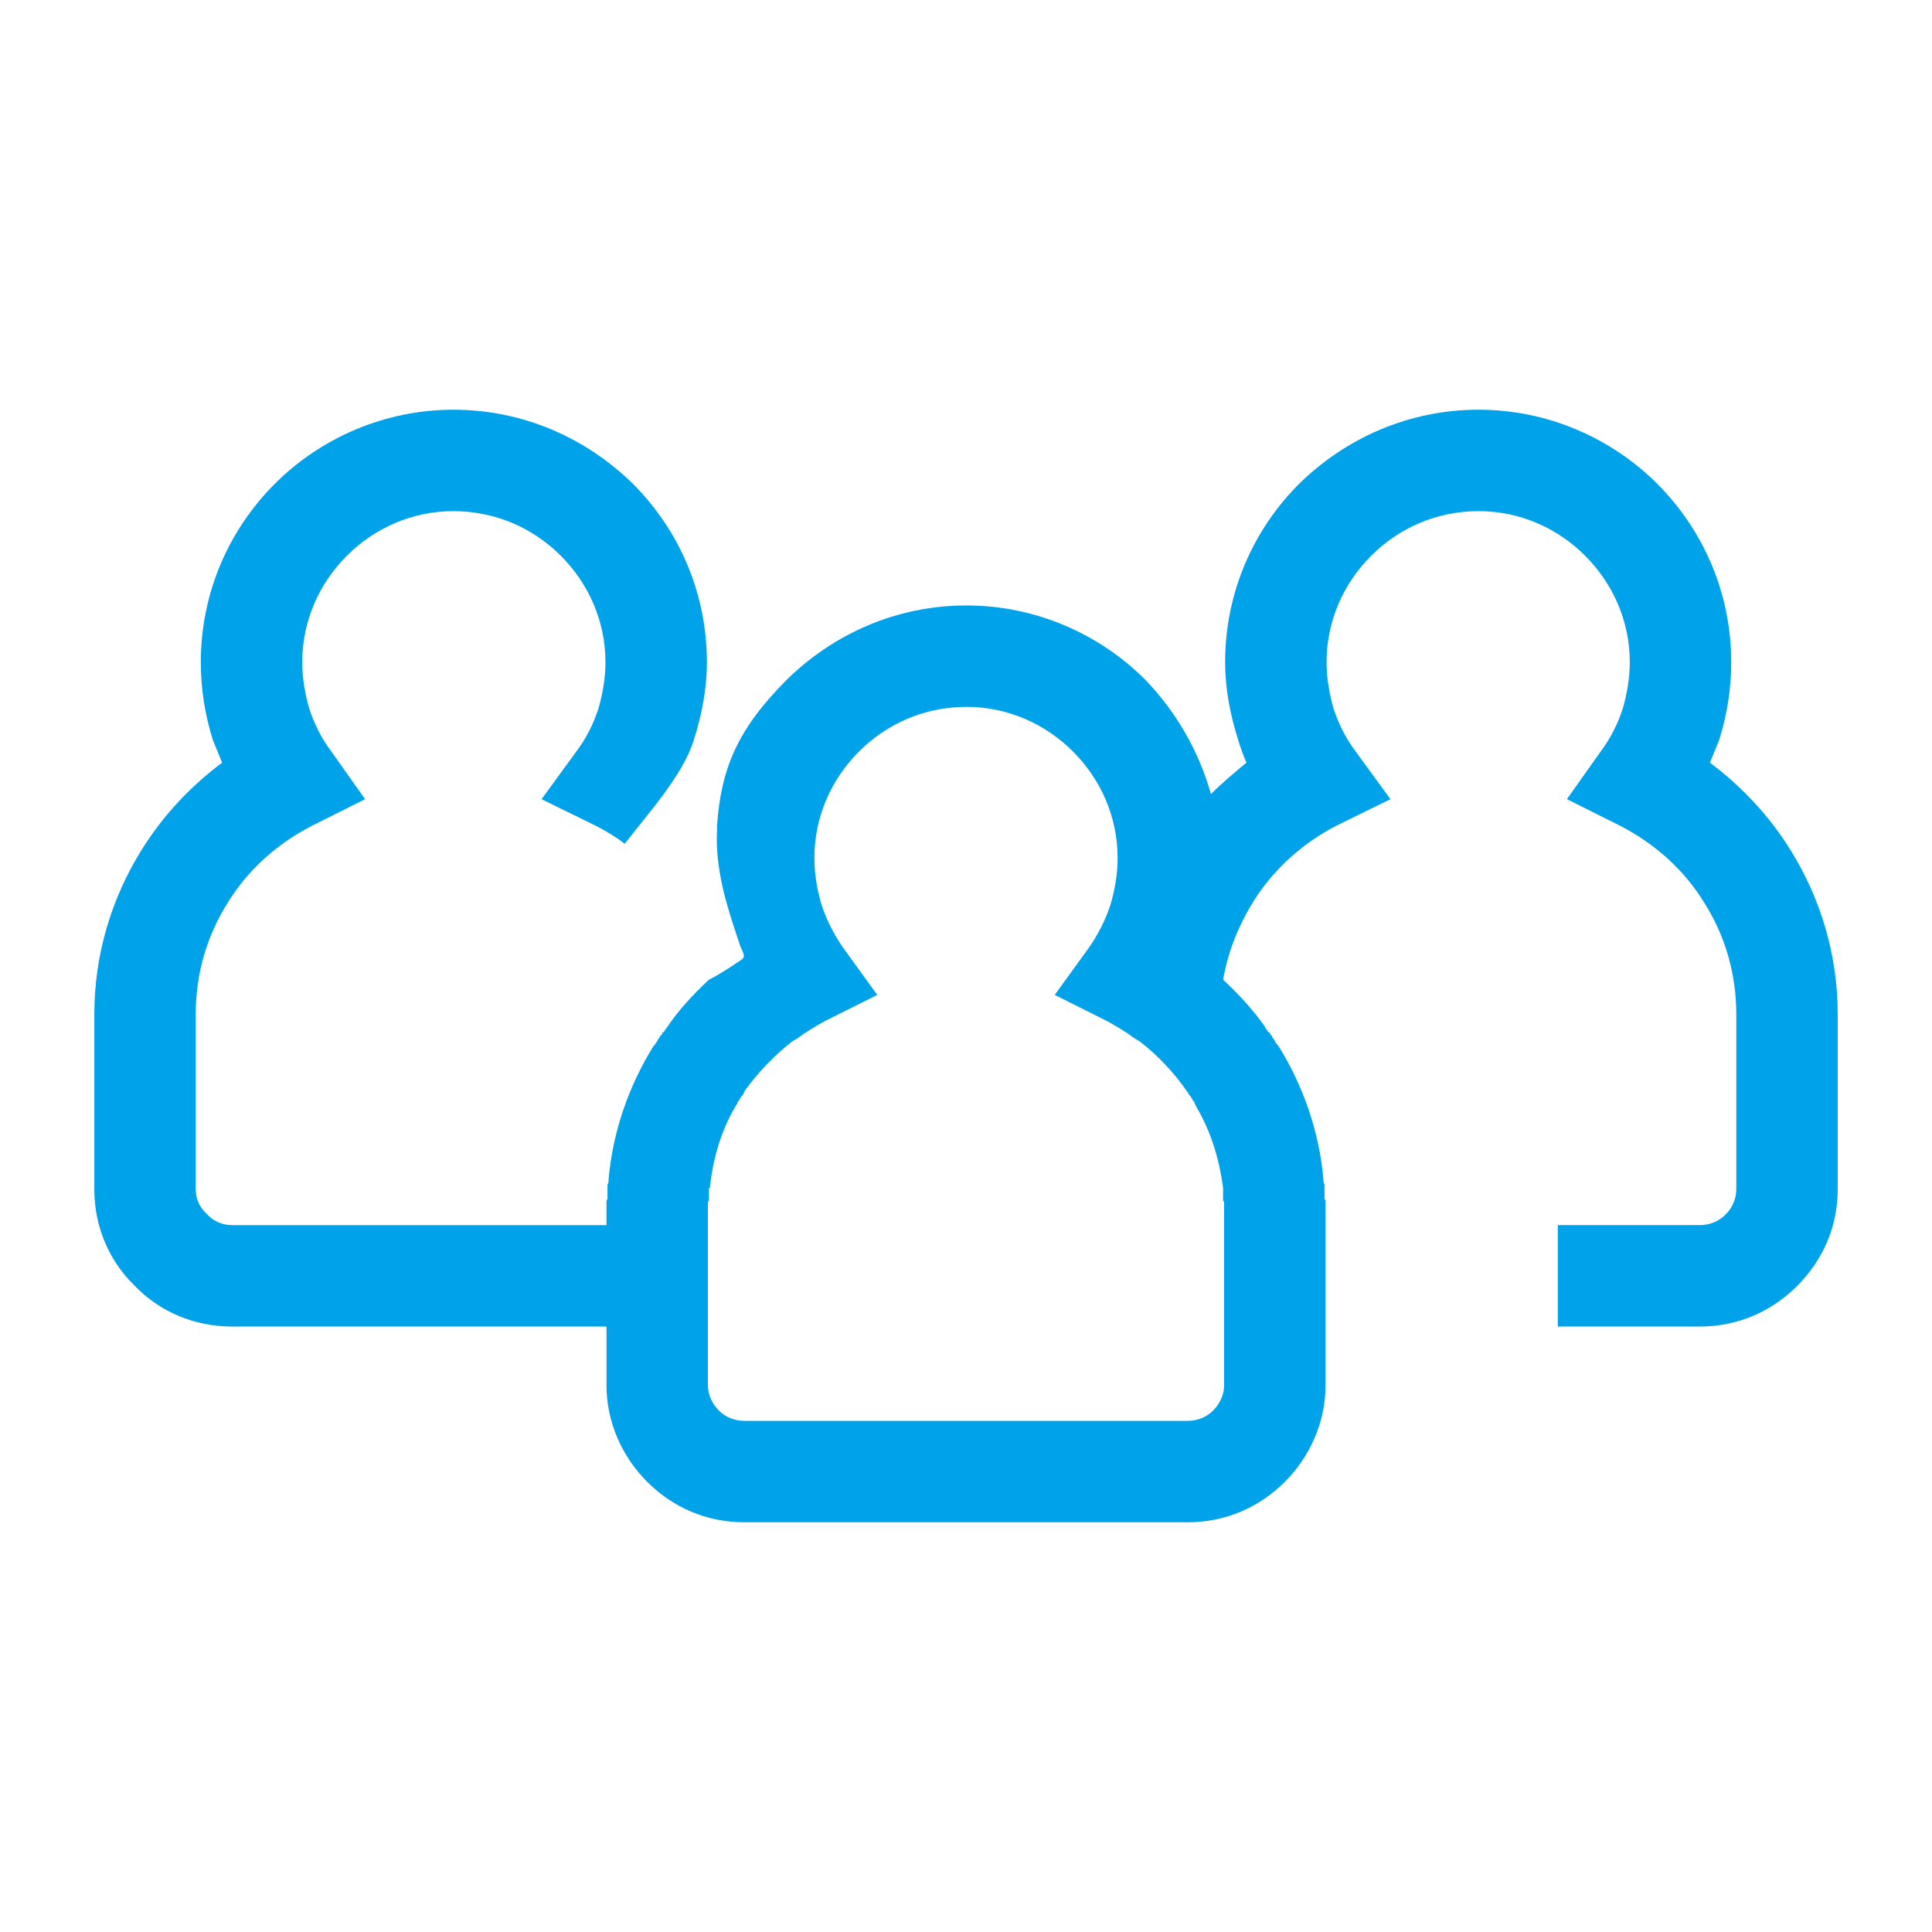<?xml version="1.0" encoding="UTF-8"?>
<!DOCTYPE svg PUBLIC "-//W3C//DTD SVG 1.1//EN" "http://www.w3.org/Graphics/SVG/1.1/DTD/svg11.dtd">
<!-- Creator: CorelDRAW X8 -->
<svg xmlns="http://www.w3.org/2000/svg" xml:space="preserve" width="1.905cm" height="1.905cm" version="1.1" style="shape-rendering:geometricPrecision; text-rendering:geometricPrecision; image-rendering:optimizeQuality; fill-rule:evenodd; clip-rule:evenodd"
viewBox="0 0 1905 1905"
 xmlns:xlink="http://www.w3.org/1999/xlink">
 <defs>
  <style type="text/css">
   <![CDATA[
    .fil0 {fill:#00A2E9;fill-rule:nonzero}
   ]]>
  </style>
 </defs>
 <g id="Layer_x0020_1">
  <path class="fil0" d="M616 832c-9,-7 -19,-13 -29,-18l-53 -26 35 -48c9,-12 16,-26 21,-41 4,-14 7,-30 7,-46 0,-41 -17,-78 -44,-105 -27,-27 -64,-44 -106,-44 -41,0 -78,17 -105,44 -27,27 -44,64 -44,105 0,16 3,32 7,46 5,15 12,29 21,41l34 48 -52 26c-35,18 -64,44 -84,77 -20,32 -31,69 -31,109l0 173c0,9 4,18 11,24 6,7 15,11 25,11l369 0 0 -15 0 -2 0 -1 0 -1 0 -1 0 -2 0 -1 0 -1 1 -2 0 0 0 -2 0 -1 0 -2 0 0 0 -2 0 -1 0 -1 0 -5 1 -2 0 0 0 -2c4,-48 20,-93 44,-132 2,-2 3,-4 5,-7l0 -1 1 0 0 -1 1 -1 0 -1 1 0 0 -1 1 0 0 -2 1 0 1 -1 0 0 1 -2 1 -1 0 0c12,-18 26,-33 42,-48 12,-6 22,-13 28,-17 8,-5 8,-5 3,-16 -4,-12 -12,-35 -17,-56 -5,-22 -7,-41 -6,-58l0 -5 0 0 0 0c4,-56 20,-95 69,-144l0 0c46,-45 108,-73 177,-73 68,0 131,28 176,73l0 0c30,31 53,70 65,113 11,-11 23,-21 35,-31 -3,-7 -6,-15 -8,-22 -8,-25 -13,-51 -13,-77 0,-69 28,-131 73,-176 46,-45 108,-73 177,-73 68,0 131,28 176,73 45,45 73,107 73,176 0,26 -4,52 -12,77 -3,7 -6,15 -9,22 32,24 59,53 80,87 29,47 46,102 46,161l0 173c0,37 -15,70 -40,95l0 0c-25,25 -58,40 -96,40l-140 0 0 -100 140 0c10,0 19,-4 25,-10l1 -1c6,-6 10,-15 10,-24l0 -173c0,-40 -11,-77 -31,-109 -20,-33 -49,-59 -84,-77l-52 -26 34 -48c9,-12 16,-26 21,-41 4,-14 7,-30 7,-46 0,-41 -17,-78 -44,-105 -27,-27 -64,-44 -105,-44 -42,0 -79,17 -106,44 -27,27 -44,64 -44,105 0,16 3,32 7,46 5,15 12,29 21,41l35 48 -53 26c-33,17 -61,42 -81,73 -15,24 -26,50 -31,79 15,14 29,29 41,46l0 0 1 2 0 0 1 1 0 0 1 2 0 0 1 1 1 0 0 1 1 1 0 1 1 0 1 3 1 0 0 1 1 1 0 1 4 5c24,39 40,84 44,132l0 2 0 0 1 2 0 5 0 1 0 1 0 2 0 0 0 2 0 1 0 2 0 0 1 2 0 1 0 1 0 2 0 1 0 1 0 1 0 2 0 15 0 100 0 18 0 40c0,37 -16,71 -40,95 -25,25 -58,40 -96,40l-437 0c-38,0 -71,-15 -96,-40 -24,-24 -40,-58 -40,-95l0 -58 -369 0c-38,0 -72,-15 -96,-40 -25,-24 -40,-58 -40,-95l0 -173c0,-59 17,-114 46,-161 21,-34 48,-63 80,-87 -3,-7 -6,-15 -9,-22 -8,-25 -12,-51 -12,-77 0,-69 28,-131 73,-176 45,-45 108,-73 176,-73 69,0 131,28 177,73 45,45 73,107 73,176 0,26 -5,52 -13,77 -11,35 -45,72 -68,102zm170 192l-5 3c-18,14 -34,31 -47,49l0 1 0 0 -1 1 0 1 -1 1 0 0 -1 1 0 0 -1 2 0 0 -1 1 0 0 0 1 -1 1 -1 1 0 1c-15,24 -24,53 -27,83l-1 1 0 1 0 0 0 2 0 0 0 1 0 0 0 2 0 0 0 1 0 1 0 1 0 1 0 0 0 2 0 0 -1 1 0 1 0 1 0 1 0 1 0 0 0 1 0 1 0 1 0 1 0 115 0 58c0,9 4,18 11,25 6,6 15,10 25,10l437 0c10,0 19,-4 25,-10 7,-7 11,-16 11,-25l0 -58 0 -115 0 -1 0 -1 0 -1 0 -1 0 0 0 -1 0 -1 0 -1 0 -1 -1 -1 0 0 0 -2 0 0 0 -1 0 -1 0 -1 0 -1 0 0 0 -2 0 0 0 -1 0 0 0 -2 0 0 0 -1 0 -1c-4,-29 -12,-55 -26,-79l0 0 -1 -2 0 0 -1 -2 0 -1 -1 -1 0 0 -1 -1 0 -1 0 0 -1 -1 0 0 -1 -2 0 0 -1 -1 0 0 -1 -1 0 -1 -1 -1c-13,-19 -29,-36 -47,-50l-5 -3c-8,-6 -18,-12 -27,-17l-52 -26 34 -47c9,-13 16,-27 21,-42 4,-14 7,-29 7,-46 0,-41 -17,-78 -44,-105l0 0c-27,-27 -64,-44 -105,-44 -42,0 -79,17 -106,44 -27,27 -44,64 -44,105 0,17 3,32 7,46 5,15 12,29 21,42l34 47 -52 26c-9,5 -19,11 -27,17z"/>
 </g>
</svg>
